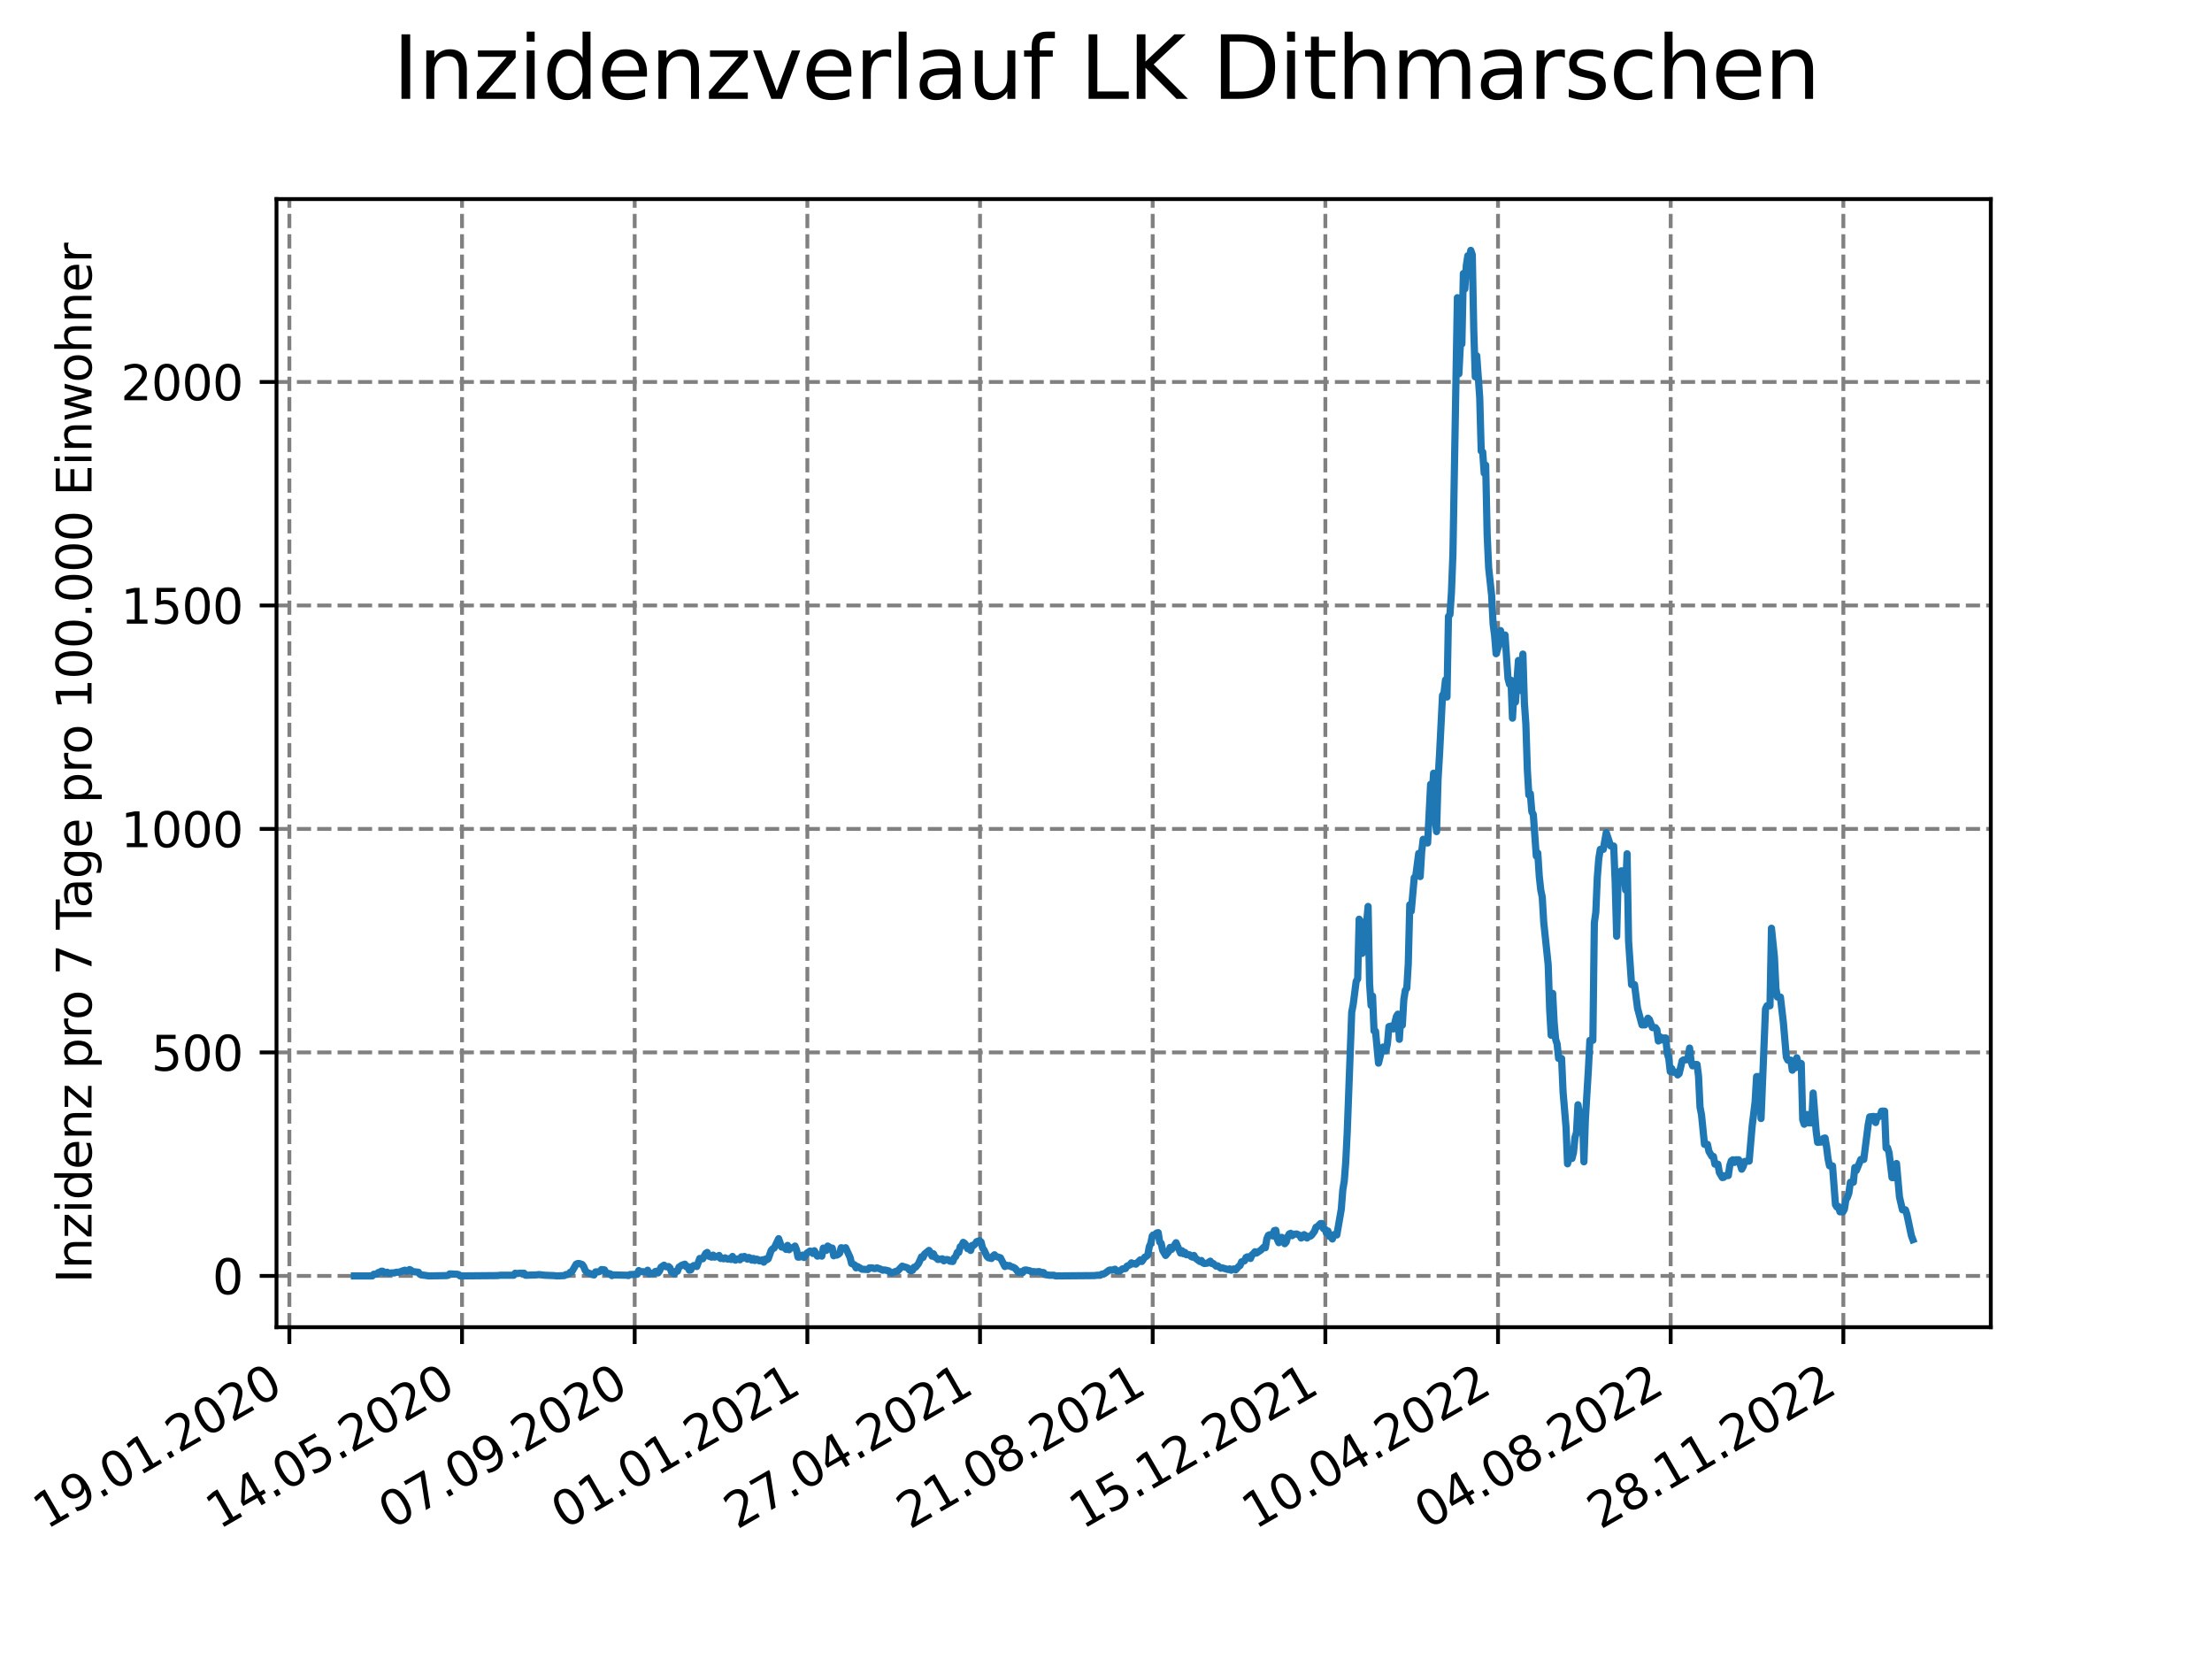 <?xml version="1.0" encoding="utf-8" standalone="no"?>
<!DOCTYPE svg PUBLIC "-//W3C//DTD SVG 1.1//EN"
  "http://www.w3.org/Graphics/SVG/1.1/DTD/svg11.dtd">
<svg xmlns:xlink="http://www.w3.org/1999/xlink" width="460.8pt" height="345.6pt" viewBox="0 0 460.8 345.6" xmlns="http://www.w3.org/2000/svg" version="1.1">
 <defs>
  <style type="text/css">*{stroke-linejoin: round; stroke-linecap: butt}</style>
 </defs>
 <g id="figure_1">
  <g id="patch_1">
   <path d="M 0 345.6 
L 460.8 345.6 
L 460.8 0 
L 0 0 
z
" style="fill: #ffffff"/>
  </g>
  <g id="axes_1">
   <g id="patch_2">
    <path d="M 57.6 276.48 
L 414.72 276.48 
L 414.72 41.472 
L 57.6 41.472 
z
" style="fill: #ffffff"/>
   </g>
   <g id="matplotlib.axis_1">
    <g id="xtick_1">
     <g id="line2d_1">
      <path d="M 60.28 276.48 
L 60.28 41.472 
" clip-path="url(#p1166aef02e)" style="fill: none; stroke-dasharray: 2.96,1.28; stroke-dashoffset: 0; stroke: #808080; stroke-width: 0.8"/>
     </g>
     <g id="line2d_2">
      <defs>
       <path id="mcac7029e43" d="M 0 0 
L 0 3.5 
" style="stroke: #000000; stroke-width: 0.8"/>
      </defs>
      <g>
       <use xlink:href="#mcac7029e43" x="60.28" y="276.48" style="stroke: #000000; stroke-width: 0.8"/>
      </g>
     </g>
     <g id="text_1">
      <!-- 19.01.2020 -->
      <g transform="translate(9.654 318.689) rotate(-30) scale(0.1 -0.1)">
       <defs>
        <path id="DejaVuSans-31" d="M 794 531 
L 1825 531 
L 1825 4091 
L 703 3866 
L 703 4441 
L 1819 4666 
L 2450 4666 
L 2450 531 
L 3481 531 
L 3481 0 
L 794 0 
L 794 531 
z
" transform="scale(0.016)"/>
        <path id="DejaVuSans-39" d="M 703 97 
L 703 672 
Q 941 559 1184 500 
Q 1428 441 1663 441 
Q 2288 441 2617 861 
Q 2947 1281 2994 2138 
Q 2813 1869 2534 1725 
Q 2256 1581 1919 1581 
Q 1219 1581 811 2004 
Q 403 2428 403 3163 
Q 403 3881 828 4315 
Q 1253 4750 1959 4750 
Q 2769 4750 3195 4129 
Q 3622 3509 3622 2328 
Q 3622 1225 3098 567 
Q 2575 -91 1691 -91 
Q 1453 -91 1209 -44 
Q 966 3 703 97 
z
M 1959 2075 
Q 2384 2075 2632 2365 
Q 2881 2656 2881 3163 
Q 2881 3666 2632 3958 
Q 2384 4250 1959 4250 
Q 1534 4250 1286 3958 
Q 1038 3666 1038 3163 
Q 1038 2656 1286 2365 
Q 1534 2075 1959 2075 
z
" transform="scale(0.016)"/>
        <path id="DejaVuSans-2e" d="M 684 794 
L 1344 794 
L 1344 0 
L 684 0 
L 684 794 
z
" transform="scale(0.016)"/>
        <path id="DejaVuSans-30" d="M 2034 4250 
Q 1547 4250 1301 3770 
Q 1056 3291 1056 2328 
Q 1056 1369 1301 889 
Q 1547 409 2034 409 
Q 2525 409 2770 889 
Q 3016 1369 3016 2328 
Q 3016 3291 2770 3770 
Q 2525 4250 2034 4250 
z
M 2034 4750 
Q 2819 4750 3233 4129 
Q 3647 3509 3647 2328 
Q 3647 1150 3233 529 
Q 2819 -91 2034 -91 
Q 1250 -91 836 529 
Q 422 1150 422 2328 
Q 422 3509 836 4129 
Q 1250 4750 2034 4750 
z
" transform="scale(0.016)"/>
        <path id="DejaVuSans-32" d="M 1228 531 
L 3431 531 
L 3431 0 
L 469 0 
L 469 531 
Q 828 903 1448 1529 
Q 2069 2156 2228 2338 
Q 2531 2678 2651 2914 
Q 2772 3150 2772 3378 
Q 2772 3750 2511 3984 
Q 2250 4219 1831 4219 
Q 1534 4219 1204 4116 
Q 875 4013 500 3803 
L 500 4441 
Q 881 4594 1212 4672 
Q 1544 4750 1819 4750 
Q 2544 4750 2975 4387 
Q 3406 4025 3406 3419 
Q 3406 3131 3298 2873 
Q 3191 2616 2906 2266 
Q 2828 2175 2409 1742 
Q 1991 1309 1228 531 
z
" transform="scale(0.016)"/>
       </defs>
       <use xlink:href="#DejaVuSans-31"/>
       <use xlink:href="#DejaVuSans-39" x="63.623"/>
       <use xlink:href="#DejaVuSans-2e" x="127.246"/>
       <use xlink:href="#DejaVuSans-30" x="159.033"/>
       <use xlink:href="#DejaVuSans-31" x="222.656"/>
       <use xlink:href="#DejaVuSans-2e" x="286.279"/>
       <use xlink:href="#DejaVuSans-32" x="318.066"/>
       <use xlink:href="#DejaVuSans-30" x="381.689"/>
       <use xlink:href="#DejaVuSans-32" x="445.312"/>
       <use xlink:href="#DejaVuSans-30" x="508.936"/>
      </g>
     </g>
    </g>
    <g id="xtick_2">
     <g id="line2d_3">
      <path d="M 96.249 276.48 
L 96.249 41.472 
" clip-path="url(#p1166aef02e)" style="fill: none; stroke-dasharray: 2.96,1.28; stroke-dashoffset: 0; stroke: #808080; stroke-width: 0.8"/>
     </g>
     <g id="line2d_4">
      <g>
       <use xlink:href="#mcac7029e43" x="96.249" y="276.48" style="stroke: #000000; stroke-width: 0.8"/>
      </g>
     </g>
     <g id="text_2">
      <!-- 14.05.2020 -->
      <g transform="translate(45.624 318.689) rotate(-30) scale(0.1 -0.1)">
       <defs>
        <path id="DejaVuSans-34" d="M 2419 4116 
L 825 1625 
L 2419 1625 
L 2419 4116 
z
M 2253 4666 
L 3047 4666 
L 3047 1625 
L 3713 1625 
L 3713 1100 
L 3047 1100 
L 3047 0 
L 2419 0 
L 2419 1100 
L 313 1100 
L 313 1709 
L 2253 4666 
z
" transform="scale(0.016)"/>
        <path id="DejaVuSans-35" d="M 691 4666 
L 3169 4666 
L 3169 4134 
L 1269 4134 
L 1269 2991 
Q 1406 3038 1543 3061 
Q 1681 3084 1819 3084 
Q 2600 3084 3056 2656 
Q 3513 2228 3513 1497 
Q 3513 744 3044 326 
Q 2575 -91 1722 -91 
Q 1428 -91 1123 -41 
Q 819 9 494 109 
L 494 744 
Q 775 591 1075 516 
Q 1375 441 1709 441 
Q 2250 441 2565 725 
Q 2881 1009 2881 1497 
Q 2881 1984 2565 2268 
Q 2250 2553 1709 2553 
Q 1456 2553 1204 2497 
Q 953 2441 691 2322 
L 691 4666 
z
" transform="scale(0.016)"/>
       </defs>
       <use xlink:href="#DejaVuSans-31"/>
       <use xlink:href="#DejaVuSans-34" x="63.623"/>
       <use xlink:href="#DejaVuSans-2e" x="127.246"/>
       <use xlink:href="#DejaVuSans-30" x="159.033"/>
       <use xlink:href="#DejaVuSans-35" x="222.656"/>
       <use xlink:href="#DejaVuSans-2e" x="286.279"/>
       <use xlink:href="#DejaVuSans-32" x="318.066"/>
       <use xlink:href="#DejaVuSans-30" x="381.689"/>
       <use xlink:href="#DejaVuSans-32" x="445.312"/>
       <use xlink:href="#DejaVuSans-30" x="508.936"/>
      </g>
     </g>
    </g>
    <g id="xtick_3">
     <g id="line2d_5">
      <path d="M 132.218 276.48 
L 132.218 41.472 
" clip-path="url(#p1166aef02e)" style="fill: none; stroke-dasharray: 2.96,1.28; stroke-dashoffset: 0; stroke: #808080; stroke-width: 0.8"/>
     </g>
     <g id="line2d_6">
      <g>
       <use xlink:href="#mcac7029e43" x="132.218" y="276.48" style="stroke: #000000; stroke-width: 0.8"/>
      </g>
     </g>
     <g id="text_3">
      <!-- 07.09.2020 -->
      <g transform="translate(81.593 318.689) rotate(-30) scale(0.1 -0.1)">
       <defs>
        <path id="DejaVuSans-37" d="M 525 4666 
L 3525 4666 
L 3525 4397 
L 1831 0 
L 1172 0 
L 2766 4134 
L 525 4134 
L 525 4666 
z
" transform="scale(0.016)"/>
       </defs>
       <use xlink:href="#DejaVuSans-30"/>
       <use xlink:href="#DejaVuSans-37" x="63.623"/>
       <use xlink:href="#DejaVuSans-2e" x="127.246"/>
       <use xlink:href="#DejaVuSans-30" x="159.033"/>
       <use xlink:href="#DejaVuSans-39" x="222.656"/>
       <use xlink:href="#DejaVuSans-2e" x="286.279"/>
       <use xlink:href="#DejaVuSans-32" x="318.066"/>
       <use xlink:href="#DejaVuSans-30" x="381.689"/>
       <use xlink:href="#DejaVuSans-32" x="445.312"/>
       <use xlink:href="#DejaVuSans-30" x="508.936"/>
      </g>
     </g>
    </g>
    <g id="xtick_4">
     <g id="line2d_7">
      <path d="M 168.188 276.48 
L 168.188 41.472 
" clip-path="url(#p1166aef02e)" style="fill: none; stroke-dasharray: 2.96,1.28; stroke-dashoffset: 0; stroke: #808080; stroke-width: 0.8"/>
     </g>
     <g id="line2d_8">
      <g>
       <use xlink:href="#mcac7029e43" x="168.188" y="276.48" style="stroke: #000000; stroke-width: 0.8"/>
      </g>
     </g>
     <g id="text_4">
      <!-- 01.01.2021 -->
      <g transform="translate(117.563 318.689) rotate(-30) scale(0.1 -0.1)">
       <use xlink:href="#DejaVuSans-30"/>
       <use xlink:href="#DejaVuSans-31" x="63.623"/>
       <use xlink:href="#DejaVuSans-2e" x="127.246"/>
       <use xlink:href="#DejaVuSans-30" x="159.033"/>
       <use xlink:href="#DejaVuSans-31" x="222.656"/>
       <use xlink:href="#DejaVuSans-2e" x="286.279"/>
       <use xlink:href="#DejaVuSans-32" x="318.066"/>
       <use xlink:href="#DejaVuSans-30" x="381.689"/>
       <use xlink:href="#DejaVuSans-32" x="445.312"/>
       <use xlink:href="#DejaVuSans-31" x="508.936"/>
      </g>
     </g>
    </g>
    <g id="xtick_5">
     <g id="line2d_9">
      <path d="M 204.157 276.48 
L 204.157 41.472 
" clip-path="url(#p1166aef02e)" style="fill: none; stroke-dasharray: 2.96,1.28; stroke-dashoffset: 0; stroke: #808080; stroke-width: 0.8"/>
     </g>
     <g id="line2d_10">
      <g>
       <use xlink:href="#mcac7029e43" x="204.157" y="276.48" style="stroke: #000000; stroke-width: 0.8"/>
      </g>
     </g>
     <g id="text_5">
      <!-- 27.04.2021 -->
      <g transform="translate(153.532 318.689) rotate(-30) scale(0.1 -0.1)">
       <use xlink:href="#DejaVuSans-32"/>
       <use xlink:href="#DejaVuSans-37" x="63.623"/>
       <use xlink:href="#DejaVuSans-2e" x="127.246"/>
       <use xlink:href="#DejaVuSans-30" x="159.033"/>
       <use xlink:href="#DejaVuSans-34" x="222.656"/>
       <use xlink:href="#DejaVuSans-2e" x="286.279"/>
       <use xlink:href="#DejaVuSans-32" x="318.066"/>
       <use xlink:href="#DejaVuSans-30" x="381.689"/>
       <use xlink:href="#DejaVuSans-32" x="445.312"/>
       <use xlink:href="#DejaVuSans-31" x="508.936"/>
      </g>
     </g>
    </g>
    <g id="xtick_6">
     <g id="line2d_11">
      <path d="M 240.126 276.48 
L 240.126 41.472 
" clip-path="url(#p1166aef02e)" style="fill: none; stroke-dasharray: 2.96,1.28; stroke-dashoffset: 0; stroke: #808080; stroke-width: 0.8"/>
     </g>
     <g id="line2d_12">
      <g>
       <use xlink:href="#mcac7029e43" x="240.126" y="276.48" style="stroke: #000000; stroke-width: 0.8"/>
      </g>
     </g>
     <g id="text_6">
      <!-- 21.08.2021 -->
      <g transform="translate(189.501 318.689) rotate(-30) scale(0.1 -0.1)">
       <defs>
        <path id="DejaVuSans-38" d="M 2034 2216 
Q 1584 2216 1326 1975 
Q 1069 1734 1069 1313 
Q 1069 891 1326 650 
Q 1584 409 2034 409 
Q 2484 409 2743 651 
Q 3003 894 3003 1313 
Q 3003 1734 2745 1975 
Q 2488 2216 2034 2216 
z
M 1403 2484 
Q 997 2584 770 2862 
Q 544 3141 544 3541 
Q 544 4100 942 4425 
Q 1341 4750 2034 4750 
Q 2731 4750 3128 4425 
Q 3525 4100 3525 3541 
Q 3525 3141 3298 2862 
Q 3072 2584 2669 2484 
Q 3125 2378 3379 2068 
Q 3634 1759 3634 1313 
Q 3634 634 3220 271 
Q 2806 -91 2034 -91 
Q 1263 -91 848 271 
Q 434 634 434 1313 
Q 434 1759 690 2068 
Q 947 2378 1403 2484 
z
M 1172 3481 
Q 1172 3119 1398 2916 
Q 1625 2713 2034 2713 
Q 2441 2713 2670 2916 
Q 2900 3119 2900 3481 
Q 2900 3844 2670 4047 
Q 2441 4250 2034 4250 
Q 1625 4250 1398 4047 
Q 1172 3844 1172 3481 
z
" transform="scale(0.016)"/>
       </defs>
       <use xlink:href="#DejaVuSans-32"/>
       <use xlink:href="#DejaVuSans-31" x="63.623"/>
       <use xlink:href="#DejaVuSans-2e" x="127.246"/>
       <use xlink:href="#DejaVuSans-30" x="159.033"/>
       <use xlink:href="#DejaVuSans-38" x="222.656"/>
       <use xlink:href="#DejaVuSans-2e" x="286.279"/>
       <use xlink:href="#DejaVuSans-32" x="318.066"/>
       <use xlink:href="#DejaVuSans-30" x="381.689"/>
       <use xlink:href="#DejaVuSans-32" x="445.312"/>
       <use xlink:href="#DejaVuSans-31" x="508.936"/>
      </g>
     </g>
    </g>
    <g id="xtick_7">
     <g id="line2d_13">
      <path d="M 276.096 276.48 
L 276.096 41.472 
" clip-path="url(#p1166aef02e)" style="fill: none; stroke-dasharray: 2.96,1.28; stroke-dashoffset: 0; stroke: #808080; stroke-width: 0.8"/>
     </g>
     <g id="line2d_14">
      <g>
       <use xlink:href="#mcac7029e43" x="276.096" y="276.48" style="stroke: #000000; stroke-width: 0.8"/>
      </g>
     </g>
     <g id="text_7">
      <!-- 15.12.2021 -->
      <g transform="translate(225.471 318.689) rotate(-30) scale(0.1 -0.1)">
       <use xlink:href="#DejaVuSans-31"/>
       <use xlink:href="#DejaVuSans-35" x="63.623"/>
       <use xlink:href="#DejaVuSans-2e" x="127.246"/>
       <use xlink:href="#DejaVuSans-31" x="159.033"/>
       <use xlink:href="#DejaVuSans-32" x="222.656"/>
       <use xlink:href="#DejaVuSans-2e" x="286.279"/>
       <use xlink:href="#DejaVuSans-32" x="318.066"/>
       <use xlink:href="#DejaVuSans-30" x="381.689"/>
       <use xlink:href="#DejaVuSans-32" x="445.312"/>
       <use xlink:href="#DejaVuSans-31" x="508.936"/>
      </g>
     </g>
    </g>
    <g id="xtick_8">
     <g id="line2d_15">
      <path d="M 312.065 276.48 
L 312.065 41.472 
" clip-path="url(#p1166aef02e)" style="fill: none; stroke-dasharray: 2.96,1.28; stroke-dashoffset: 0; stroke: #808080; stroke-width: 0.8"/>
     </g>
     <g id="line2d_16">
      <g>
       <use xlink:href="#mcac7029e43" x="312.065" y="276.48" style="stroke: #000000; stroke-width: 0.8"/>
      </g>
     </g>
     <g id="text_8">
      <!-- 10.04.2022 -->
      <g transform="translate(261.44 318.689) rotate(-30) scale(0.1 -0.1)">
       <use xlink:href="#DejaVuSans-31"/>
       <use xlink:href="#DejaVuSans-30" x="63.623"/>
       <use xlink:href="#DejaVuSans-2e" x="127.246"/>
       <use xlink:href="#DejaVuSans-30" x="159.033"/>
       <use xlink:href="#DejaVuSans-34" x="222.656"/>
       <use xlink:href="#DejaVuSans-2e" x="286.279"/>
       <use xlink:href="#DejaVuSans-32" x="318.066"/>
       <use xlink:href="#DejaVuSans-30" x="381.689"/>
       <use xlink:href="#DejaVuSans-32" x="445.312"/>
       <use xlink:href="#DejaVuSans-32" x="508.936"/>
      </g>
     </g>
    </g>
    <g id="xtick_9">
     <g id="line2d_17">
      <path d="M 348.035 276.48 
L 348.035 41.472 
" clip-path="url(#p1166aef02e)" style="fill: none; stroke-dasharray: 2.96,1.28; stroke-dashoffset: 0; stroke: #808080; stroke-width: 0.8"/>
     </g>
     <g id="line2d_18">
      <g>
       <use xlink:href="#mcac7029e43" x="348.035" y="276.48" style="stroke: #000000; stroke-width: 0.8"/>
      </g>
     </g>
     <g id="text_9">
      <!-- 04.08.2022 -->
      <g transform="translate(297.409 318.689) rotate(-30) scale(0.1 -0.1)">
       <use xlink:href="#DejaVuSans-30"/>
       <use xlink:href="#DejaVuSans-34" x="63.623"/>
       <use xlink:href="#DejaVuSans-2e" x="127.246"/>
       <use xlink:href="#DejaVuSans-30" x="159.033"/>
       <use xlink:href="#DejaVuSans-38" x="222.656"/>
       <use xlink:href="#DejaVuSans-2e" x="286.279"/>
       <use xlink:href="#DejaVuSans-32" x="318.066"/>
       <use xlink:href="#DejaVuSans-30" x="381.689"/>
       <use xlink:href="#DejaVuSans-32" x="445.312"/>
       <use xlink:href="#DejaVuSans-32" x="508.936"/>
      </g>
     </g>
    </g>
    <g id="xtick_10">
     <g id="line2d_19">
      <path d="M 384.004 276.48 
L 384.004 41.472 
" clip-path="url(#p1166aef02e)" style="fill: none; stroke-dasharray: 2.96,1.28; stroke-dashoffset: 0; stroke: #808080; stroke-width: 0.8"/>
     </g>
     <g id="line2d_20">
      <g>
       <use xlink:href="#mcac7029e43" x="384.004" y="276.48" style="stroke: #000000; stroke-width: 0.8"/>
      </g>
     </g>
     <g id="text_10">
      <!-- 28.11.2022 -->
      <g transform="translate(333.379 318.689) rotate(-30) scale(0.1 -0.1)">
       <use xlink:href="#DejaVuSans-32"/>
       <use xlink:href="#DejaVuSans-38" x="63.623"/>
       <use xlink:href="#DejaVuSans-2e" x="127.246"/>
       <use xlink:href="#DejaVuSans-31" x="159.033"/>
       <use xlink:href="#DejaVuSans-31" x="222.656"/>
       <use xlink:href="#DejaVuSans-2e" x="286.279"/>
       <use xlink:href="#DejaVuSans-32" x="318.066"/>
       <use xlink:href="#DejaVuSans-30" x="381.689"/>
       <use xlink:href="#DejaVuSans-32" x="445.312"/>
       <use xlink:href="#DejaVuSans-32" x="508.936"/>
      </g>
     </g>
    </g>
   </g>
   <g id="matplotlib.axis_2">
    <g id="ytick_1">
     <g id="line2d_21">
      <path d="M 57.6 265.798 
L 414.72 265.798 
" clip-path="url(#p1166aef02e)" style="fill: none; stroke-dasharray: 2.96,1.28; stroke-dashoffset: 0; stroke: #808080; stroke-width: 0.8"/>
     </g>
     <g id="line2d_22">
      <defs>
       <path id="m44434206fa" d="M 0 0 
L -3.5 0 
" style="stroke: #000000; stroke-width: 0.8"/>
      </defs>
      <g>
       <use xlink:href="#m44434206fa" x="57.6" y="265.798" style="stroke: #000000; stroke-width: 0.8"/>
      </g>
     </g>
     <g id="text_11">
      <!-- 0 -->
      <g transform="translate(44.237 269.597) scale(0.1 -0.1)">
       <use xlink:href="#DejaVuSans-30"/>
      </g>
     </g>
    </g>
    <g id="ytick_2">
     <g id="line2d_23">
      <path d="M 57.6 219.24 
L 414.72 219.24 
" clip-path="url(#p1166aef02e)" style="fill: none; stroke-dasharray: 2.96,1.28; stroke-dashoffset: 0; stroke: #808080; stroke-width: 0.8"/>
     </g>
     <g id="line2d_24">
      <g>
       <use xlink:href="#m44434206fa" x="57.6" y="219.24" style="stroke: #000000; stroke-width: 0.8"/>
      </g>
     </g>
     <g id="text_12">
      <!-- 500 -->
      <g transform="translate(31.512 223.04) scale(0.1 -0.1)">
       <use xlink:href="#DejaVuSans-35"/>
       <use xlink:href="#DejaVuSans-30" x="63.623"/>
       <use xlink:href="#DejaVuSans-30" x="127.246"/>
      </g>
     </g>
    </g>
    <g id="ytick_3">
     <g id="line2d_25">
      <path d="M 57.6 172.683 
L 414.72 172.683 
" clip-path="url(#p1166aef02e)" style="fill: none; stroke-dasharray: 2.96,1.28; stroke-dashoffset: 0; stroke: #808080; stroke-width: 0.8"/>
     </g>
     <g id="line2d_26">
      <g>
       <use xlink:href="#m44434206fa" x="57.6" y="172.683" style="stroke: #000000; stroke-width: 0.8"/>
      </g>
     </g>
     <g id="text_13">
      <!-- 1000 -->
      <g transform="translate(25.15 176.482) scale(0.1 -0.1)">
       <use xlink:href="#DejaVuSans-31"/>
       <use xlink:href="#DejaVuSans-30" x="63.623"/>
       <use xlink:href="#DejaVuSans-30" x="127.246"/>
       <use xlink:href="#DejaVuSans-30" x="190.869"/>
      </g>
     </g>
    </g>
    <g id="ytick_4">
     <g id="line2d_27">
      <path d="M 57.6 126.126 
L 414.72 126.126 
" clip-path="url(#p1166aef02e)" style="fill: none; stroke-dasharray: 2.96,1.28; stroke-dashoffset: 0; stroke: #808080; stroke-width: 0.8"/>
     </g>
     <g id="line2d_28">
      <g>
       <use xlink:href="#m44434206fa" x="57.6" y="126.126" style="stroke: #000000; stroke-width: 0.8"/>
      </g>
     </g>
     <g id="text_14">
      <!-- 1500 -->
      <g transform="translate(25.15 129.925) scale(0.1 -0.1)">
       <use xlink:href="#DejaVuSans-31"/>
       <use xlink:href="#DejaVuSans-35" x="63.623"/>
       <use xlink:href="#DejaVuSans-30" x="127.246"/>
       <use xlink:href="#DejaVuSans-30" x="190.869"/>
      </g>
     </g>
    </g>
    <g id="ytick_5">
     <g id="line2d_29">
      <path d="M 57.6 79.569 
L 414.72 79.569 
" clip-path="url(#p1166aef02e)" style="fill: none; stroke-dasharray: 2.96,1.28; stroke-dashoffset: 0; stroke: #808080; stroke-width: 0.8"/>
     </g>
     <g id="line2d_30">
      <g>
       <use xlink:href="#m44434206fa" x="57.6" y="79.569" style="stroke: #000000; stroke-width: 0.8"/>
      </g>
     </g>
     <g id="text_15">
      <!-- 2000 -->
      <g transform="translate(25.15 83.368) scale(0.1 -0.1)">
       <use xlink:href="#DejaVuSans-32"/>
       <use xlink:href="#DejaVuSans-30" x="63.623"/>
       <use xlink:href="#DejaVuSans-30" x="127.246"/>
       <use xlink:href="#DejaVuSans-30" x="190.869"/>
      </g>
     </g>
    </g>
    <g id="text_16">
     <!-- Inzidenz pro 7 Tage pro 100.000 Einwohner -->
     <g transform="translate(19.07 267.301) rotate(-90) scale(0.1 -0.1)">
      <defs>
       <path id="DejaVuSans-49" d="M 628 4666 
L 1259 4666 
L 1259 0 
L 628 0 
L 628 4666 
z
" transform="scale(0.016)"/>
       <path id="DejaVuSans-6e" d="M 3513 2113 
L 3513 0 
L 2938 0 
L 2938 2094 
Q 2938 2591 2744 2837 
Q 2550 3084 2163 3084 
Q 1697 3084 1428 2787 
Q 1159 2491 1159 1978 
L 1159 0 
L 581 0 
L 581 3500 
L 1159 3500 
L 1159 2956 
Q 1366 3272 1645 3428 
Q 1925 3584 2291 3584 
Q 2894 3584 3203 3211 
Q 3513 2838 3513 2113 
z
" transform="scale(0.016)"/>
       <path id="DejaVuSans-7a" d="M 353 3500 
L 3084 3500 
L 3084 2975 
L 922 459 
L 3084 459 
L 3084 0 
L 275 0 
L 275 525 
L 2438 3041 
L 353 3041 
L 353 3500 
z
" transform="scale(0.016)"/>
       <path id="DejaVuSans-69" d="M 603 3500 
L 1178 3500 
L 1178 0 
L 603 0 
L 603 3500 
z
M 603 4863 
L 1178 4863 
L 1178 4134 
L 603 4134 
L 603 4863 
z
" transform="scale(0.016)"/>
       <path id="DejaVuSans-64" d="M 2906 2969 
L 2906 4863 
L 3481 4863 
L 3481 0 
L 2906 0 
L 2906 525 
Q 2725 213 2448 61 
Q 2172 -91 1784 -91 
Q 1150 -91 751 415 
Q 353 922 353 1747 
Q 353 2572 751 3078 
Q 1150 3584 1784 3584 
Q 2172 3584 2448 3432 
Q 2725 3281 2906 2969 
z
M 947 1747 
Q 947 1113 1208 752 
Q 1469 391 1925 391 
Q 2381 391 2643 752 
Q 2906 1113 2906 1747 
Q 2906 2381 2643 2742 
Q 2381 3103 1925 3103 
Q 1469 3103 1208 2742 
Q 947 2381 947 1747 
z
" transform="scale(0.016)"/>
       <path id="DejaVuSans-65" d="M 3597 1894 
L 3597 1613 
L 953 1613 
Q 991 1019 1311 708 
Q 1631 397 2203 397 
Q 2534 397 2845 478 
Q 3156 559 3463 722 
L 3463 178 
Q 3153 47 2828 -22 
Q 2503 -91 2169 -91 
Q 1331 -91 842 396 
Q 353 884 353 1716 
Q 353 2575 817 3079 
Q 1281 3584 2069 3584 
Q 2775 3584 3186 3129 
Q 3597 2675 3597 1894 
z
M 3022 2063 
Q 3016 2534 2758 2815 
Q 2500 3097 2075 3097 
Q 1594 3097 1305 2825 
Q 1016 2553 972 2059 
L 3022 2063 
z
" transform="scale(0.016)"/>
       <path id="DejaVuSans-20" transform="scale(0.016)"/>
       <path id="DejaVuSans-70" d="M 1159 525 
L 1159 -1331 
L 581 -1331 
L 581 3500 
L 1159 3500 
L 1159 2969 
Q 1341 3281 1617 3432 
Q 1894 3584 2278 3584 
Q 2916 3584 3314 3078 
Q 3713 2572 3713 1747 
Q 3713 922 3314 415 
Q 2916 -91 2278 -91 
Q 1894 -91 1617 61 
Q 1341 213 1159 525 
z
M 3116 1747 
Q 3116 2381 2855 2742 
Q 2594 3103 2138 3103 
Q 1681 3103 1420 2742 
Q 1159 2381 1159 1747 
Q 1159 1113 1420 752 
Q 1681 391 2138 391 
Q 2594 391 2855 752 
Q 3116 1113 3116 1747 
z
" transform="scale(0.016)"/>
       <path id="DejaVuSans-72" d="M 2631 2963 
Q 2534 3019 2420 3045 
Q 2306 3072 2169 3072 
Q 1681 3072 1420 2755 
Q 1159 2438 1159 1844 
L 1159 0 
L 581 0 
L 581 3500 
L 1159 3500 
L 1159 2956 
Q 1341 3275 1631 3429 
Q 1922 3584 2338 3584 
Q 2397 3584 2469 3576 
Q 2541 3569 2628 3553 
L 2631 2963 
z
" transform="scale(0.016)"/>
       <path id="DejaVuSans-6f" d="M 1959 3097 
Q 1497 3097 1228 2736 
Q 959 2375 959 1747 
Q 959 1119 1226 758 
Q 1494 397 1959 397 
Q 2419 397 2687 759 
Q 2956 1122 2956 1747 
Q 2956 2369 2687 2733 
Q 2419 3097 1959 3097 
z
M 1959 3584 
Q 2709 3584 3137 3096 
Q 3566 2609 3566 1747 
Q 3566 888 3137 398 
Q 2709 -91 1959 -91 
Q 1206 -91 779 398 
Q 353 888 353 1747 
Q 353 2609 779 3096 
Q 1206 3584 1959 3584 
z
" transform="scale(0.016)"/>
       <path id="DejaVuSans-54" d="M -19 4666 
L 3928 4666 
L 3928 4134 
L 2272 4134 
L 2272 0 
L 1638 0 
L 1638 4134 
L -19 4134 
L -19 4666 
z
" transform="scale(0.016)"/>
       <path id="DejaVuSans-61" d="M 2194 1759 
Q 1497 1759 1228 1600 
Q 959 1441 959 1056 
Q 959 750 1161 570 
Q 1363 391 1709 391 
Q 2188 391 2477 730 
Q 2766 1069 2766 1631 
L 2766 1759 
L 2194 1759 
z
M 3341 1997 
L 3341 0 
L 2766 0 
L 2766 531 
Q 2569 213 2275 61 
Q 1981 -91 1556 -91 
Q 1019 -91 701 211 
Q 384 513 384 1019 
Q 384 1609 779 1909 
Q 1175 2209 1959 2209 
L 2766 2209 
L 2766 2266 
Q 2766 2663 2505 2880 
Q 2244 3097 1772 3097 
Q 1472 3097 1187 3025 
Q 903 2953 641 2809 
L 641 3341 
Q 956 3463 1253 3523 
Q 1550 3584 1831 3584 
Q 2591 3584 2966 3190 
Q 3341 2797 3341 1997 
z
" transform="scale(0.016)"/>
       <path id="DejaVuSans-67" d="M 2906 1791 
Q 2906 2416 2648 2759 
Q 2391 3103 1925 3103 
Q 1463 3103 1205 2759 
Q 947 2416 947 1791 
Q 947 1169 1205 825 
Q 1463 481 1925 481 
Q 2391 481 2648 825 
Q 2906 1169 2906 1791 
z
M 3481 434 
Q 3481 -459 3084 -895 
Q 2688 -1331 1869 -1331 
Q 1566 -1331 1297 -1286 
Q 1028 -1241 775 -1147 
L 775 -588 
Q 1028 -725 1275 -790 
Q 1522 -856 1778 -856 
Q 2344 -856 2625 -561 
Q 2906 -266 2906 331 
L 2906 616 
Q 2728 306 2450 153 
Q 2172 0 1784 0 
Q 1141 0 747 490 
Q 353 981 353 1791 
Q 353 2603 747 3093 
Q 1141 3584 1784 3584 
Q 2172 3584 2450 3431 
Q 2728 3278 2906 2969 
L 2906 3500 
L 3481 3500 
L 3481 434 
z
" transform="scale(0.016)"/>
       <path id="DejaVuSans-45" d="M 628 4666 
L 3578 4666 
L 3578 4134 
L 1259 4134 
L 1259 2753 
L 3481 2753 
L 3481 2222 
L 1259 2222 
L 1259 531 
L 3634 531 
L 3634 0 
L 628 0 
L 628 4666 
z
" transform="scale(0.016)"/>
       <path id="DejaVuSans-77" d="M 269 3500 
L 844 3500 
L 1563 769 
L 2278 3500 
L 2956 3500 
L 3675 769 
L 4391 3500 
L 4966 3500 
L 4050 0 
L 3372 0 
L 2619 2869 
L 1863 0 
L 1184 0 
L 269 3500 
z
" transform="scale(0.016)"/>
       <path id="DejaVuSans-68" d="M 3513 2113 
L 3513 0 
L 2938 0 
L 2938 2094 
Q 2938 2591 2744 2837 
Q 2550 3084 2163 3084 
Q 1697 3084 1428 2787 
Q 1159 2491 1159 1978 
L 1159 0 
L 581 0 
L 581 4863 
L 1159 4863 
L 1159 2956 
Q 1366 3272 1645 3428 
Q 1925 3584 2291 3584 
Q 2894 3584 3203 3211 
Q 3513 2838 3513 2113 
z
" transform="scale(0.016)"/>
      </defs>
      <use xlink:href="#DejaVuSans-49"/>
      <use xlink:href="#DejaVuSans-6e" x="29.492"/>
      <use xlink:href="#DejaVuSans-7a" x="92.871"/>
      <use xlink:href="#DejaVuSans-69" x="145.361"/>
      <use xlink:href="#DejaVuSans-64" x="173.145"/>
      <use xlink:href="#DejaVuSans-65" x="236.621"/>
      <use xlink:href="#DejaVuSans-6e" x="298.145"/>
      <use xlink:href="#DejaVuSans-7a" x="361.523"/>
      <use xlink:href="#DejaVuSans-20" x="414.014"/>
      <use xlink:href="#DejaVuSans-70" x="445.801"/>
      <use xlink:href="#DejaVuSans-72" x="509.277"/>
      <use xlink:href="#DejaVuSans-6f" x="548.141"/>
      <use xlink:href="#DejaVuSans-20" x="609.322"/>
      <use xlink:href="#DejaVuSans-37" x="641.109"/>
      <use xlink:href="#DejaVuSans-20" x="704.732"/>
      <use xlink:href="#DejaVuSans-54" x="736.52"/>
      <use xlink:href="#DejaVuSans-61" x="781.104"/>
      <use xlink:href="#DejaVuSans-67" x="842.383"/>
      <use xlink:href="#DejaVuSans-65" x="905.859"/>
      <use xlink:href="#DejaVuSans-20" x="967.383"/>
      <use xlink:href="#DejaVuSans-70" x="999.17"/>
      <use xlink:href="#DejaVuSans-72" x="1062.646"/>
      <use xlink:href="#DejaVuSans-6f" x="1101.51"/>
      <use xlink:href="#DejaVuSans-20" x="1162.691"/>
      <use xlink:href="#DejaVuSans-31" x="1194.479"/>
      <use xlink:href="#DejaVuSans-30" x="1258.102"/>
      <use xlink:href="#DejaVuSans-30" x="1321.725"/>
      <use xlink:href="#DejaVuSans-2e" x="1385.348"/>
      <use xlink:href="#DejaVuSans-30" x="1417.135"/>
      <use xlink:href="#DejaVuSans-30" x="1480.758"/>
      <use xlink:href="#DejaVuSans-30" x="1544.381"/>
      <use xlink:href="#DejaVuSans-20" x="1608.004"/>
      <use xlink:href="#DejaVuSans-45" x="1639.791"/>
      <use xlink:href="#DejaVuSans-69" x="1702.975"/>
      <use xlink:href="#DejaVuSans-6e" x="1730.758"/>
      <use xlink:href="#DejaVuSans-77" x="1794.137"/>
      <use xlink:href="#DejaVuSans-6f" x="1875.924"/>
      <use xlink:href="#DejaVuSans-68" x="1937.105"/>
      <use xlink:href="#DejaVuSans-6e" x="2000.484"/>
      <use xlink:href="#DejaVuSans-65" x="2063.863"/>
      <use xlink:href="#DejaVuSans-72" x="2125.387"/>
     </g>
    </g>
   </g>
   <g id="line2d_31">
    <path d="M 73.833 265.798 
L 77.554 265.798 
L 77.864 265.448 
L 78.484 265.448 
L 78.794 265.099 
L 79.104 265.029 
L 79.414 264.819 
L 79.724 264.819 
L 80.034 265.169 
L 80.655 265.029 
L 80.965 265.239 
L 81.585 265.169 
L 82.205 265.169 
L 82.515 265.029 
L 83.135 265.029 
L 84.065 264.679 
L 84.375 264.609 
L 84.686 264.819 
L 84.996 264.749 
L 85.306 264.47 
L 85.616 264.609 
L 85.926 264.889 
L 86.546 264.959 
L 87.166 265.029 
L 87.476 265.448 
L 87.786 265.588 
L 88.407 265.658 
L 89.337 265.798 
L 93.058 265.728 
L 93.368 265.658 
L 93.678 265.378 
L 95.228 265.448 
L 95.538 265.518 
L 95.848 265.798 
L 103.6 265.728 
L 104.221 265.658 
L 107.011 265.658 
L 107.321 265.239 
L 107.632 265.308 
L 108.252 265.239 
L 109.182 265.239 
L 109.492 265.658 
L 111.663 265.588 
L 112.283 265.518 
L 112.903 265.588 
L 113.523 265.658 
L 115.384 265.728 
L 116.004 265.798 
L 117.554 265.728 
L 117.864 265.518 
L 118.174 265.518 
L 118.484 265.378 
L 118.794 265.029 
L 119.105 264.959 
L 120.035 263.351 
L 120.345 263.211 
L 120.655 263.211 
L 121.275 263.421 
L 121.585 263.84 
L 121.895 264.609 
L 122.205 265.029 
L 123.446 265.518 
L 123.756 265.588 
L 124.066 264.959 
L 124.686 264.959 
L 124.996 264.819 
L 125.306 264.47 
L 125.926 264.539 
L 126.236 265.169 
L 127.167 265.378 
L 127.477 265.728 
L 127.787 265.588 
L 130.578 265.658 
L 130.888 265.728 
L 131.198 265.518 
L 132.748 265.448 
L 133.058 264.679 
L 133.368 264.889 
L 134.609 264.959 
L 134.919 264.609 
L 135.229 265.378 
L 135.539 265.239 
L 136.159 265.308 
L 136.469 264.889 
L 136.779 264.819 
L 137.089 265.169 
L 137.399 264.749 
L 137.709 263.98 
L 138.33 263.561 
L 138.64 263.84 
L 138.95 263.91 
L 139.26 263.84 
L 139.57 264.12 
L 139.88 264.959 
L 140.5 265.378 
L 140.81 264.819 
L 141.12 264.819 
L 141.43 263.98 
L 142.05 263.561 
L 142.671 263.351 
L 142.981 263.91 
L 143.291 263.84 
L 143.601 264.609 
L 143.911 264.539 
L 144.221 263.84 
L 144.531 263.631 
L 145.151 263.84 
L 145.771 262.163 
L 146.392 262.232 
L 147.012 261.114 
L 147.322 260.904 
L 147.632 261.673 
L 148.252 261.883 
L 148.562 261.463 
L 148.872 261.883 
L 149.182 261.743 
L 149.492 261.813 
L 149.803 261.533 
L 150.113 262.163 
L 150.423 262.093 
L 150.733 262.232 
L 151.043 262.023 
L 151.353 262.232 
L 151.663 262.302 
L 151.973 262.163 
L 152.283 262.372 
L 152.593 261.743 
L 152.903 262.372 
L 153.213 262.512 
L 153.523 262.302 
L 153.834 262.232 
L 154.144 262.442 
L 154.454 261.813 
L 154.764 262.093 
L 155.074 261.743 
L 155.384 261.953 
L 155.694 262.302 
L 156.004 261.953 
L 156.314 262.093 
L 156.624 262.512 
L 156.934 262.163 
L 157.244 262.582 
L 157.555 262.302 
L 157.865 262.372 
L 158.175 262.652 
L 158.485 262.652 
L 158.795 262.442 
L 159.105 262.932 
L 159.415 262.302 
L 159.725 262.442 
L 160.035 262.232 
L 160.655 260.485 
L 160.965 260.135 
L 161.275 259.995 
L 162.206 258.038 
L 162.826 259.786 
L 163.446 259.856 
L 163.756 260.275 
L 164.066 259.436 
L 164.376 260.345 
L 164.686 259.995 
L 165.307 259.856 
L 165.617 259.576 
L 165.927 260.345 
L 166.237 261.883 
L 166.547 261.883 
L 166.857 261.743 
L 167.167 261.463 
L 167.477 261.953 
L 168.097 261.044 
L 168.717 260.625 
L 169.028 260.694 
L 169.338 261.114 
L 169.648 260.555 
L 170.268 261.673 
L 170.578 261.603 
L 170.888 261.394 
L 171.198 261.673 
L 171.508 259.995 
L 171.818 260.415 
L 172.128 260.485 
L 172.438 259.576 
L 173.059 259.995 
L 173.369 259.995 
L 173.679 261.603 
L 173.989 261.394 
L 174.299 261.463 
L 174.609 261.324 
L 174.919 261.044 
L 175.229 259.925 
L 175.849 260.065 
L 176.159 259.925 
L 177.09 261.953 
L 177.4 263.211 
L 178.02 263.491 
L 178.33 264.12 
L 178.64 263.84 
L 179.57 264.4 
L 180.811 264.47 
L 181.121 264.12 
L 181.741 264.12 
L 182.051 264.26 
L 182.361 264.26 
L 182.671 264.12 
L 183.291 264.33 
L 183.911 264.609 
L 184.221 264.539 
L 185.152 264.749 
L 185.462 265.099 
L 185.772 265.169 
L 186.702 264.819 
L 187.012 264.749 
L 187.942 263.77 
L 188.873 264.05 
L 189.183 264.19 
L 189.493 264.609 
L 189.803 264.749 
L 190.113 264.609 
L 190.423 263.98 
L 190.733 263.98 
L 191.353 263.211 
L 191.973 261.813 
L 192.284 261.953 
L 192.594 261.254 
L 193.524 260.485 
L 193.834 260.904 
L 194.144 261.673 
L 194.454 261.184 
L 194.764 261.883 
L 195.074 262.023 
L 195.384 262.372 
L 196.005 262.302 
L 196.315 262.232 
L 196.625 262.652 
L 196.935 262.442 
L 197.245 262.372 
L 197.555 262.442 
L 197.865 262.722 
L 198.485 262.792 
L 198.795 262.023 
L 199.105 261.743 
L 199.415 260.904 
L 199.726 260.904 
L 200.036 259.716 
L 200.346 259.506 
L 200.656 258.807 
L 200.966 259.017 
L 201.276 259.436 
L 201.586 260.135 
L 201.896 260.065 
L 202.206 260.485 
L 202.516 259.436 
L 202.826 259.436 
L 203.136 259.156 
L 203.446 258.667 
L 204.067 258.457 
L 204.377 258.737 
L 204.687 259.995 
L 204.997 260.415 
L 205.617 261.743 
L 205.927 262.023 
L 206.547 262.163 
L 206.857 261.673 
L 207.167 261.394 
L 207.478 261.743 
L 208.408 262.023 
L 209.338 263.84 
L 209.648 263.561 
L 209.958 263.701 
L 210.268 263.631 
L 210.578 263.84 
L 211.198 264.05 
L 211.509 264.26 
L 212.129 265.029 
L 212.439 265.029 
L 212.749 264.889 
L 213.059 265.099 
L 213.369 264.609 
L 213.679 264.539 
L 214.609 264.749 
L 214.919 264.959 
L 215.23 264.889 
L 215.85 264.959 
L 216.47 264.889 
L 216.78 265.029 
L 217.4 265.099 
L 217.71 265.518 
L 218.64 265.658 
L 219.571 265.658 
L 219.881 265.798 
L 227.943 265.728 
L 228.563 265.658 
L 229.183 265.658 
L 229.493 265.448 
L 230.113 265.308 
L 231.044 264.609 
L 231.354 264.539 
L 231.664 264.609 
L 232.284 264.4 
L 232.594 264.749 
L 233.214 264.819 
L 233.834 264.33 
L 234.455 264.26 
L 234.765 263.77 
L 235.385 263.491 
L 235.695 263.071 
L 236.005 263.281 
L 236.315 263.211 
L 236.625 263.351 
L 237.555 262.442 
L 237.865 262.792 
L 238.486 261.883 
L 238.796 261.743 
L 239.106 261.463 
L 239.416 259.716 
L 239.726 259.017 
L 240.036 257.479 
L 240.656 257.129 
L 240.966 256.849 
L 241.276 256.779 
L 241.586 258.737 
L 241.896 259.017 
L 242.207 260.485 
L 242.827 261.533 
L 243.447 260.764 
L 243.757 259.856 
L 244.067 260.275 
L 244.687 259.366 
L 244.997 258.877 
L 245.928 261.044 
L 246.238 260.555 
L 246.548 261.184 
L 246.858 260.904 
L 247.168 261.394 
L 247.478 261.324 
L 247.788 261.394 
L 248.098 261.743 
L 248.408 261.883 
L 248.718 261.533 
L 249.028 262.093 
L 249.959 262.792 
L 250.269 262.582 
L 250.579 263.071 
L 250.889 263.211 
L 251.509 263.141 
L 252.129 262.722 
L 252.439 263.211 
L 252.749 263.211 
L 253.369 263.77 
L 253.68 263.701 
L 254.3 264.19 
L 254.61 264.12 
L 255.85 264.47 
L 256.16 264.33 
L 256.47 264.609 
L 256.78 264.4 
L 257.09 264.33 
L 257.401 264.539 
L 258.021 263.84 
L 258.331 263.631 
L 258.641 262.862 
L 259.261 262.652 
L 259.571 261.953 
L 259.881 261.813 
L 260.501 262.163 
L 260.811 261.394 
L 261.122 261.184 
L 261.432 260.764 
L 261.742 261.044 
L 262.672 260.415 
L 263.292 259.786 
L 263.602 259.925 
L 263.912 258.038 
L 264.222 257.339 
L 264.532 257.199 
L 264.842 257.199 
L 265.153 257.479 
L 265.463 256.36 
L 265.773 256.29 
L 266.083 258.178 
L 266.393 258.877 
L 266.703 258.457 
L 267.013 257.758 
L 267.323 258.248 
L 267.633 259.087 
L 267.943 258.737 
L 268.253 257.618 
L 268.563 257.059 
L 268.874 256.919 
L 269.184 257.409 
L 269.494 257.129 
L 270.114 257.059 
L 270.734 257.339 
L 271.044 257.898 
L 271.354 257.758 
L 271.664 257.199 
L 271.974 257.409 
L 272.284 257.898 
L 272.594 257.548 
L 272.905 257.548 
L 273.215 257.339 
L 273.835 256.5 
L 274.145 255.661 
L 274.455 255.521 
L 275.075 254.892 
L 275.385 254.892 
L 275.695 255.941 
L 276.005 256.01 
L 276.315 256.849 
L 276.626 256.43 
L 276.936 257.548 
L 277.246 257.618 
L 277.556 258.108 
L 277.866 257.199 
L 278.486 257.269 
L 279.416 251.886 
L 279.726 247.901 
L 280.036 246.013 
L 280.347 242.029 
L 280.657 235.737 
L 281.587 210.849 
L 281.897 209.241 
L 282.517 204.417 
L 282.827 203.928 
L 283.137 191.484 
L 283.447 191.973 
L 283.757 198.615 
L 284.067 192.393 
L 284.378 194.42 
L 284.688 192.183 
L 284.998 188.827 
L 285.308 204.907 
L 285.618 209.451 
L 285.928 207.493 
L 286.238 214.764 
L 286.548 214.834 
L 287.168 221.475 
L 287.788 218.958 
L 288.099 218.119 
L 288.409 218.819 
L 288.719 218.888 
L 289.029 217.42 
L 289.339 213.855 
L 289.959 213.715 
L 290.269 214.344 
L 290.889 211.758 
L 291.199 211.268 
L 291.509 216.512 
L 291.819 211.478 
L 292.13 213.575 
L 292.44 208.262 
L 292.75 206.305 
L 293.06 205.885 
L 293.37 200.782 
L 293.68 188.478 
L 293.99 189.806 
L 294.61 182.815 
L 294.92 182.536 
L 295.54 177.782 
L 295.851 182.605 
L 296.161 177.432 
L 296.471 174.845 
L 296.781 175.545 
L 297.091 175.195 
L 297.401 175.614 
L 298.021 163.38 
L 298.331 166.037 
L 298.641 161.073 
L 298.951 170.441 
L 299.261 173.238 
L 299.572 162.332 
L 299.882 157.158 
L 300.502 144.854 
L 300.812 144.365 
L 301.122 141.638 
L 301.432 145.204 
L 301.742 128.426 
L 302.052 128.006 
L 302.362 123.462 
L 302.672 115.352 
L 303.603 62.011 
L 303.913 77.881 
L 304.223 71.799 
L 304.533 71.659 
L 304.843 56.978 
L 305.153 60.194 
L 305.463 55.3 
L 305.773 53.273 
L 306.083 53.972 
L 306.393 52.154 
L 306.703 53.063 
L 307.013 68.793 
L 307.324 78.51 
L 307.634 74.106 
L 308.254 82.844 
L 308.564 93.96 
L 308.874 94.17 
L 309.184 98.574 
L 309.494 96.896 
L 309.804 111.437 
L 310.114 118.289 
L 310.734 124.021 
L 311.045 130.033 
L 311.355 132.41 
L 311.665 136.185 
L 312.285 134.298 
L 312.595 131.362 
L 312.905 133.249 
L 313.215 134.018 
L 313.525 132.271 
L 314.145 141.359 
L 314.455 142.547 
L 314.765 141.708 
L 315.076 149.608 
L 315.386 144.155 
L 315.696 146.252 
L 316.316 137.584 
L 316.936 143.876 
L 317.246 136.255 
L 317.556 146.392 
L 317.866 150.866 
L 318.176 160.374 
L 318.486 165.617 
L 318.797 165.338 
L 319.107 169.113 
L 319.417 169.672 
L 320.037 178.341 
L 320.347 177.712 
L 320.657 182.536 
L 320.967 185.402 
L 321.277 186.87 
L 321.587 192.113 
L 322.517 200.992 
L 322.828 210.36 
L 323.138 215.673 
L 323.448 206.934 
L 323.758 213.016 
L 324.068 216.512 
L 324.378 217.49 
L 324.688 220.496 
L 325.308 220.496 
L 325.618 227.487 
L 326.238 234.898 
L 326.549 242.448 
L 326.859 241.329 
L 327.479 241.329 
L 327.789 240.071 
L 328.099 236.925 
L 328.409 235.946 
L 328.719 230.144 
L 329.029 232.031 
L 329.649 232.031 
L 329.959 242.029 
L 330.27 233.08 
L 330.89 222.803 
L 331.2 216.721 
L 331.82 216.721 
L 332.13 192.253 
L 332.44 190.016 
L 332.75 182.745 
L 333.06 178.83 
L 333.37 176.943 
L 333.99 176.943 
L 334.611 173.447 
L 335.541 176.244 
L 336.161 176.244 
L 336.471 183.794 
L 336.781 195.049 
L 337.091 182.815 
L 337.711 181.417 
L 338.332 181.417 
L 338.642 185.402 
L 338.952 177.852 
L 339.262 196.028 
L 339.882 205.116 
L 340.502 205.116 
L 341.122 210.01 
L 342.053 213.505 
L 342.673 213.505 
L 343.293 212.107 
L 343.603 212.387 
L 344.223 214.065 
L 344.843 214.065 
L 345.153 214.484 
L 345.463 216.861 
L 345.774 215.952 
L 346.084 216.651 
L 346.394 216.232 
L 347.014 216.232 
L 347.324 219.448 
L 347.634 220.496 
L 347.944 223.223 
L 348.254 222.594 
L 348.564 223.363 
L 349.184 223.363 
L 349.495 223.922 
L 349.805 223.642 
L 350.425 220.986 
L 350.735 220.776 
L 351.355 220.776 
L 351.665 220.217 
L 351.975 218.329 
L 352.285 221.126 
L 352.595 222.034 
L 352.905 221.755 
L 353.526 221.755 
L 353.836 224.202 
L 354.146 230.633 
L 354.456 232.241 
L 355.076 238.393 
L 355.696 238.393 
L 356.006 239.861 
L 356.626 240.91 
L 356.936 240.91 
L 357.247 242.518 
L 357.867 242.518 
L 358.177 244.266 
L 358.797 245.314 
L 359.107 245.244 
L 359.417 244.895 
L 360.037 244.895 
L 360.347 242.798 
L 360.657 241.819 
L 360.968 241.609 
L 361.278 242.168 
L 361.588 241.609 
L 362.208 241.609 
L 362.828 243.567 
L 363.138 243.007 
L 363.448 241.959 
L 364.068 241.889 
L 364.378 241.889 
L 364.999 234.618 
L 365.619 229.585 
L 365.929 224.272 
L 366.549 224.272 
L 366.859 233.01 
L 367.789 210.15 
L 368.099 209.521 
L 368.72 209.521 
L 369.03 193.372 
L 369.65 199.384 
L 369.96 205.955 
L 370.27 207.703 
L 370.89 207.703 
L 371.51 213.016 
L 372.13 220.217 
L 372.44 220.846 
L 373.061 220.846 
L 373.371 222.943 
L 373.681 222.244 
L 373.991 222.454 
L 374.301 220.357 
L 374.611 221.545 
L 375.231 221.545 
L 375.541 233.29 
L 375.851 234.199 
L 376.161 232.311 
L 376.472 232.171 
L 376.782 233.919 
L 377.402 233.919 
L 377.712 227.697 
L 378.332 235.597 
L 378.642 237.974 
L 379.262 237.904 
L 379.572 237.904 
L 379.882 237.135 
L 380.193 237.065 
L 380.503 238.883 
L 380.813 241.399 
L 381.123 242.867 
L 381.743 242.867 
L 382.363 250.977 
L 382.673 251.466 
L 382.983 251.327 
L 383.293 252.445 
L 383.913 252.445 
L 384.224 251.886 
L 384.534 249.928 
L 384.844 249.439 
L 385.154 248.53 
L 385.464 246.293 
L 386.084 246.293 
L 386.394 243.217 
L 386.704 243.846 
L 387.324 242.308 
L 387.634 241.539 
L 388.255 241.539 
L 389.185 234.269 
L 389.495 232.661 
L 390.115 232.591 
L 390.425 232.591 
L 390.735 233.849 
L 391.045 232.591 
L 391.355 232.661 
L 391.665 232.451 
L 391.976 231.472 
L 392.596 231.472 
L 392.906 239.162 
L 393.216 239.092 
L 393.526 240.141 
L 394.146 245.314 
L 394.766 245.314 
L 395.076 242.378 
L 395.697 249.369 
L 396.317 252.026 
L 396.937 252.026 
L 397.247 253.004 
L 398.177 257.409 
L 398.487 258.248 
L 398.487 258.248 
" clip-path="url(#p1166aef02e)" style="fill: none; stroke: #1f77b4; stroke-width: 1.5; stroke-linecap: square"/>
   </g>
   <g id="patch_3">
    <path d="M 57.6 276.48 
L 57.6 41.472 
" style="fill: none; stroke: #000000; stroke-width: 0.8; stroke-linejoin: miter; stroke-linecap: square"/>
   </g>
   <g id="patch_4">
    <path d="M 414.72 276.48 
L 414.72 41.472 
" style="fill: none; stroke: #000000; stroke-width: 0.8; stroke-linejoin: miter; stroke-linecap: square"/>
   </g>
   <g id="patch_5">
    <path d="M 57.6 276.48 
L 414.72 276.48 
" style="fill: none; stroke: #000000; stroke-width: 0.8; stroke-linejoin: miter; stroke-linecap: square"/>
   </g>
   <g id="patch_6">
    <path d="M 57.6 41.472 
L 414.72 41.472 
" style="fill: none; stroke: #000000; stroke-width: 0.8; stroke-linejoin: miter; stroke-linecap: square"/>
   </g>
  </g>
  <g id="text_17">
   <!-- Inzidenzverlauf LK Dithmarschen -->
   <g transform="translate(81.823 20.589) scale(0.18 -0.18)">
    <defs>
     <path id="DejaVuSans-76" d="M 191 3500 
L 800 3500 
L 1894 563 
L 2988 3500 
L 3597 3500 
L 2284 0 
L 1503 0 
L 191 3500 
z
" transform="scale(0.016)"/>
     <path id="DejaVuSans-6c" d="M 603 4863 
L 1178 4863 
L 1178 0 
L 603 0 
L 603 4863 
z
" transform="scale(0.016)"/>
     <path id="DejaVuSans-75" d="M 544 1381 
L 544 3500 
L 1119 3500 
L 1119 1403 
Q 1119 906 1312 657 
Q 1506 409 1894 409 
Q 2359 409 2629 706 
Q 2900 1003 2900 1516 
L 2900 3500 
L 3475 3500 
L 3475 0 
L 2900 0 
L 2900 538 
Q 2691 219 2414 64 
Q 2138 -91 1772 -91 
Q 1169 -91 856 284 
Q 544 659 544 1381 
z
M 1991 3584 
L 1991 3584 
z
" transform="scale(0.016)"/>
     <path id="DejaVuSans-66" d="M 2375 4863 
L 2375 4384 
L 1825 4384 
Q 1516 4384 1395 4259 
Q 1275 4134 1275 3809 
L 1275 3500 
L 2222 3500 
L 2222 3053 
L 1275 3053 
L 1275 0 
L 697 0 
L 697 3053 
L 147 3053 
L 147 3500 
L 697 3500 
L 697 3744 
Q 697 4328 969 4595 
Q 1241 4863 1831 4863 
L 2375 4863 
z
" transform="scale(0.016)"/>
     <path id="DejaVuSans-4c" d="M 628 4666 
L 1259 4666 
L 1259 531 
L 3531 531 
L 3531 0 
L 628 0 
L 628 4666 
z
" transform="scale(0.016)"/>
     <path id="DejaVuSans-4b" d="M 628 4666 
L 1259 4666 
L 1259 2694 
L 3353 4666 
L 4166 4666 
L 1850 2491 
L 4331 0 
L 3500 0 
L 1259 2247 
L 1259 0 
L 628 0 
L 628 4666 
z
" transform="scale(0.016)"/>
     <path id="DejaVuSans-44" d="M 1259 4147 
L 1259 519 
L 2022 519 
Q 2988 519 3436 956 
Q 3884 1394 3884 2338 
Q 3884 3275 3436 3711 
Q 2988 4147 2022 4147 
L 1259 4147 
z
M 628 4666 
L 1925 4666 
Q 3281 4666 3915 4102 
Q 4550 3538 4550 2338 
Q 4550 1131 3912 565 
Q 3275 0 1925 0 
L 628 0 
L 628 4666 
z
" transform="scale(0.016)"/>
     <path id="DejaVuSans-74" d="M 1172 4494 
L 1172 3500 
L 2356 3500 
L 2356 3053 
L 1172 3053 
L 1172 1153 
Q 1172 725 1289 603 
Q 1406 481 1766 481 
L 2356 481 
L 2356 0 
L 1766 0 
Q 1100 0 847 248 
Q 594 497 594 1153 
L 594 3053 
L 172 3053 
L 172 3500 
L 594 3500 
L 594 4494 
L 1172 4494 
z
" transform="scale(0.016)"/>
     <path id="DejaVuSans-6d" d="M 3328 2828 
Q 3544 3216 3844 3400 
Q 4144 3584 4550 3584 
Q 5097 3584 5394 3201 
Q 5691 2819 5691 2113 
L 5691 0 
L 5113 0 
L 5113 2094 
Q 5113 2597 4934 2840 
Q 4756 3084 4391 3084 
Q 3944 3084 3684 2787 
Q 3425 2491 3425 1978 
L 3425 0 
L 2847 0 
L 2847 2094 
Q 2847 2600 2669 2842 
Q 2491 3084 2119 3084 
Q 1678 3084 1418 2786 
Q 1159 2488 1159 1978 
L 1159 0 
L 581 0 
L 581 3500 
L 1159 3500 
L 1159 2956 
Q 1356 3278 1631 3431 
Q 1906 3584 2284 3584 
Q 2666 3584 2933 3390 
Q 3200 3197 3328 2828 
z
" transform="scale(0.016)"/>
     <path id="DejaVuSans-73" d="M 2834 3397 
L 2834 2853 
Q 2591 2978 2328 3040 
Q 2066 3103 1784 3103 
Q 1356 3103 1142 2972 
Q 928 2841 928 2578 
Q 928 2378 1081 2264 
Q 1234 2150 1697 2047 
L 1894 2003 
Q 2506 1872 2764 1633 
Q 3022 1394 3022 966 
Q 3022 478 2636 193 
Q 2250 -91 1575 -91 
Q 1294 -91 989 -36 
Q 684 19 347 128 
L 347 722 
Q 666 556 975 473 
Q 1284 391 1588 391 
Q 1994 391 2212 530 
Q 2431 669 2431 922 
Q 2431 1156 2273 1281 
Q 2116 1406 1581 1522 
L 1381 1569 
Q 847 1681 609 1914 
Q 372 2147 372 2553 
Q 372 3047 722 3315 
Q 1072 3584 1716 3584 
Q 2034 3584 2315 3537 
Q 2597 3491 2834 3397 
z
" transform="scale(0.016)"/>
     <path id="DejaVuSans-63" d="M 3122 3366 
L 3122 2828 
Q 2878 2963 2633 3030 
Q 2388 3097 2138 3097 
Q 1578 3097 1268 2742 
Q 959 2388 959 1747 
Q 959 1106 1268 751 
Q 1578 397 2138 397 
Q 2388 397 2633 464 
Q 2878 531 3122 666 
L 3122 134 
Q 2881 22 2623 -34 
Q 2366 -91 2075 -91 
Q 1284 -91 818 406 
Q 353 903 353 1747 
Q 353 2603 823 3093 
Q 1294 3584 2113 3584 
Q 2378 3584 2631 3529 
Q 2884 3475 3122 3366 
z
" transform="scale(0.016)"/>
    </defs>
    <use xlink:href="#DejaVuSans-49"/>
    <use xlink:href="#DejaVuSans-6e" x="29.492"/>
    <use xlink:href="#DejaVuSans-7a" x="92.871"/>
    <use xlink:href="#DejaVuSans-69" x="145.361"/>
    <use xlink:href="#DejaVuSans-64" x="173.145"/>
    <use xlink:href="#DejaVuSans-65" x="236.621"/>
    <use xlink:href="#DejaVuSans-6e" x="298.145"/>
    <use xlink:href="#DejaVuSans-7a" x="361.523"/>
    <use xlink:href="#DejaVuSans-76" x="414.014"/>
    <use xlink:href="#DejaVuSans-65" x="473.193"/>
    <use xlink:href="#DejaVuSans-72" x="534.717"/>
    <use xlink:href="#DejaVuSans-6c" x="575.83"/>
    <use xlink:href="#DejaVuSans-61" x="603.613"/>
    <use xlink:href="#DejaVuSans-75" x="664.893"/>
    <use xlink:href="#DejaVuSans-66" x="728.271"/>
    <use xlink:href="#DejaVuSans-20" x="763.477"/>
    <use xlink:href="#DejaVuSans-4c" x="795.264"/>
    <use xlink:href="#DejaVuSans-4b" x="850.977"/>
    <use xlink:href="#DejaVuSans-20" x="916.553"/>
    <use xlink:href="#DejaVuSans-44" x="948.34"/>
    <use xlink:href="#DejaVuSans-69" x="1025.342"/>
    <use xlink:href="#DejaVuSans-74" x="1053.125"/>
    <use xlink:href="#DejaVuSans-68" x="1092.334"/>
    <use xlink:href="#DejaVuSans-6d" x="1155.713"/>
    <use xlink:href="#DejaVuSans-61" x="1253.125"/>
    <use xlink:href="#DejaVuSans-72" x="1314.404"/>
    <use xlink:href="#DejaVuSans-73" x="1355.518"/>
    <use xlink:href="#DejaVuSans-63" x="1407.617"/>
    <use xlink:href="#DejaVuSans-68" x="1462.598"/>
    <use xlink:href="#DejaVuSans-65" x="1525.977"/>
    <use xlink:href="#DejaVuSans-6e" x="1587.5"/>
   </g>
  </g>
 </g>
 <defs>
  <clipPath id="p1166aef02e">
   <rect x="57.6" y="41.472" width="357.12" height="235.008"/>
  </clipPath>
 </defs>
</svg>
